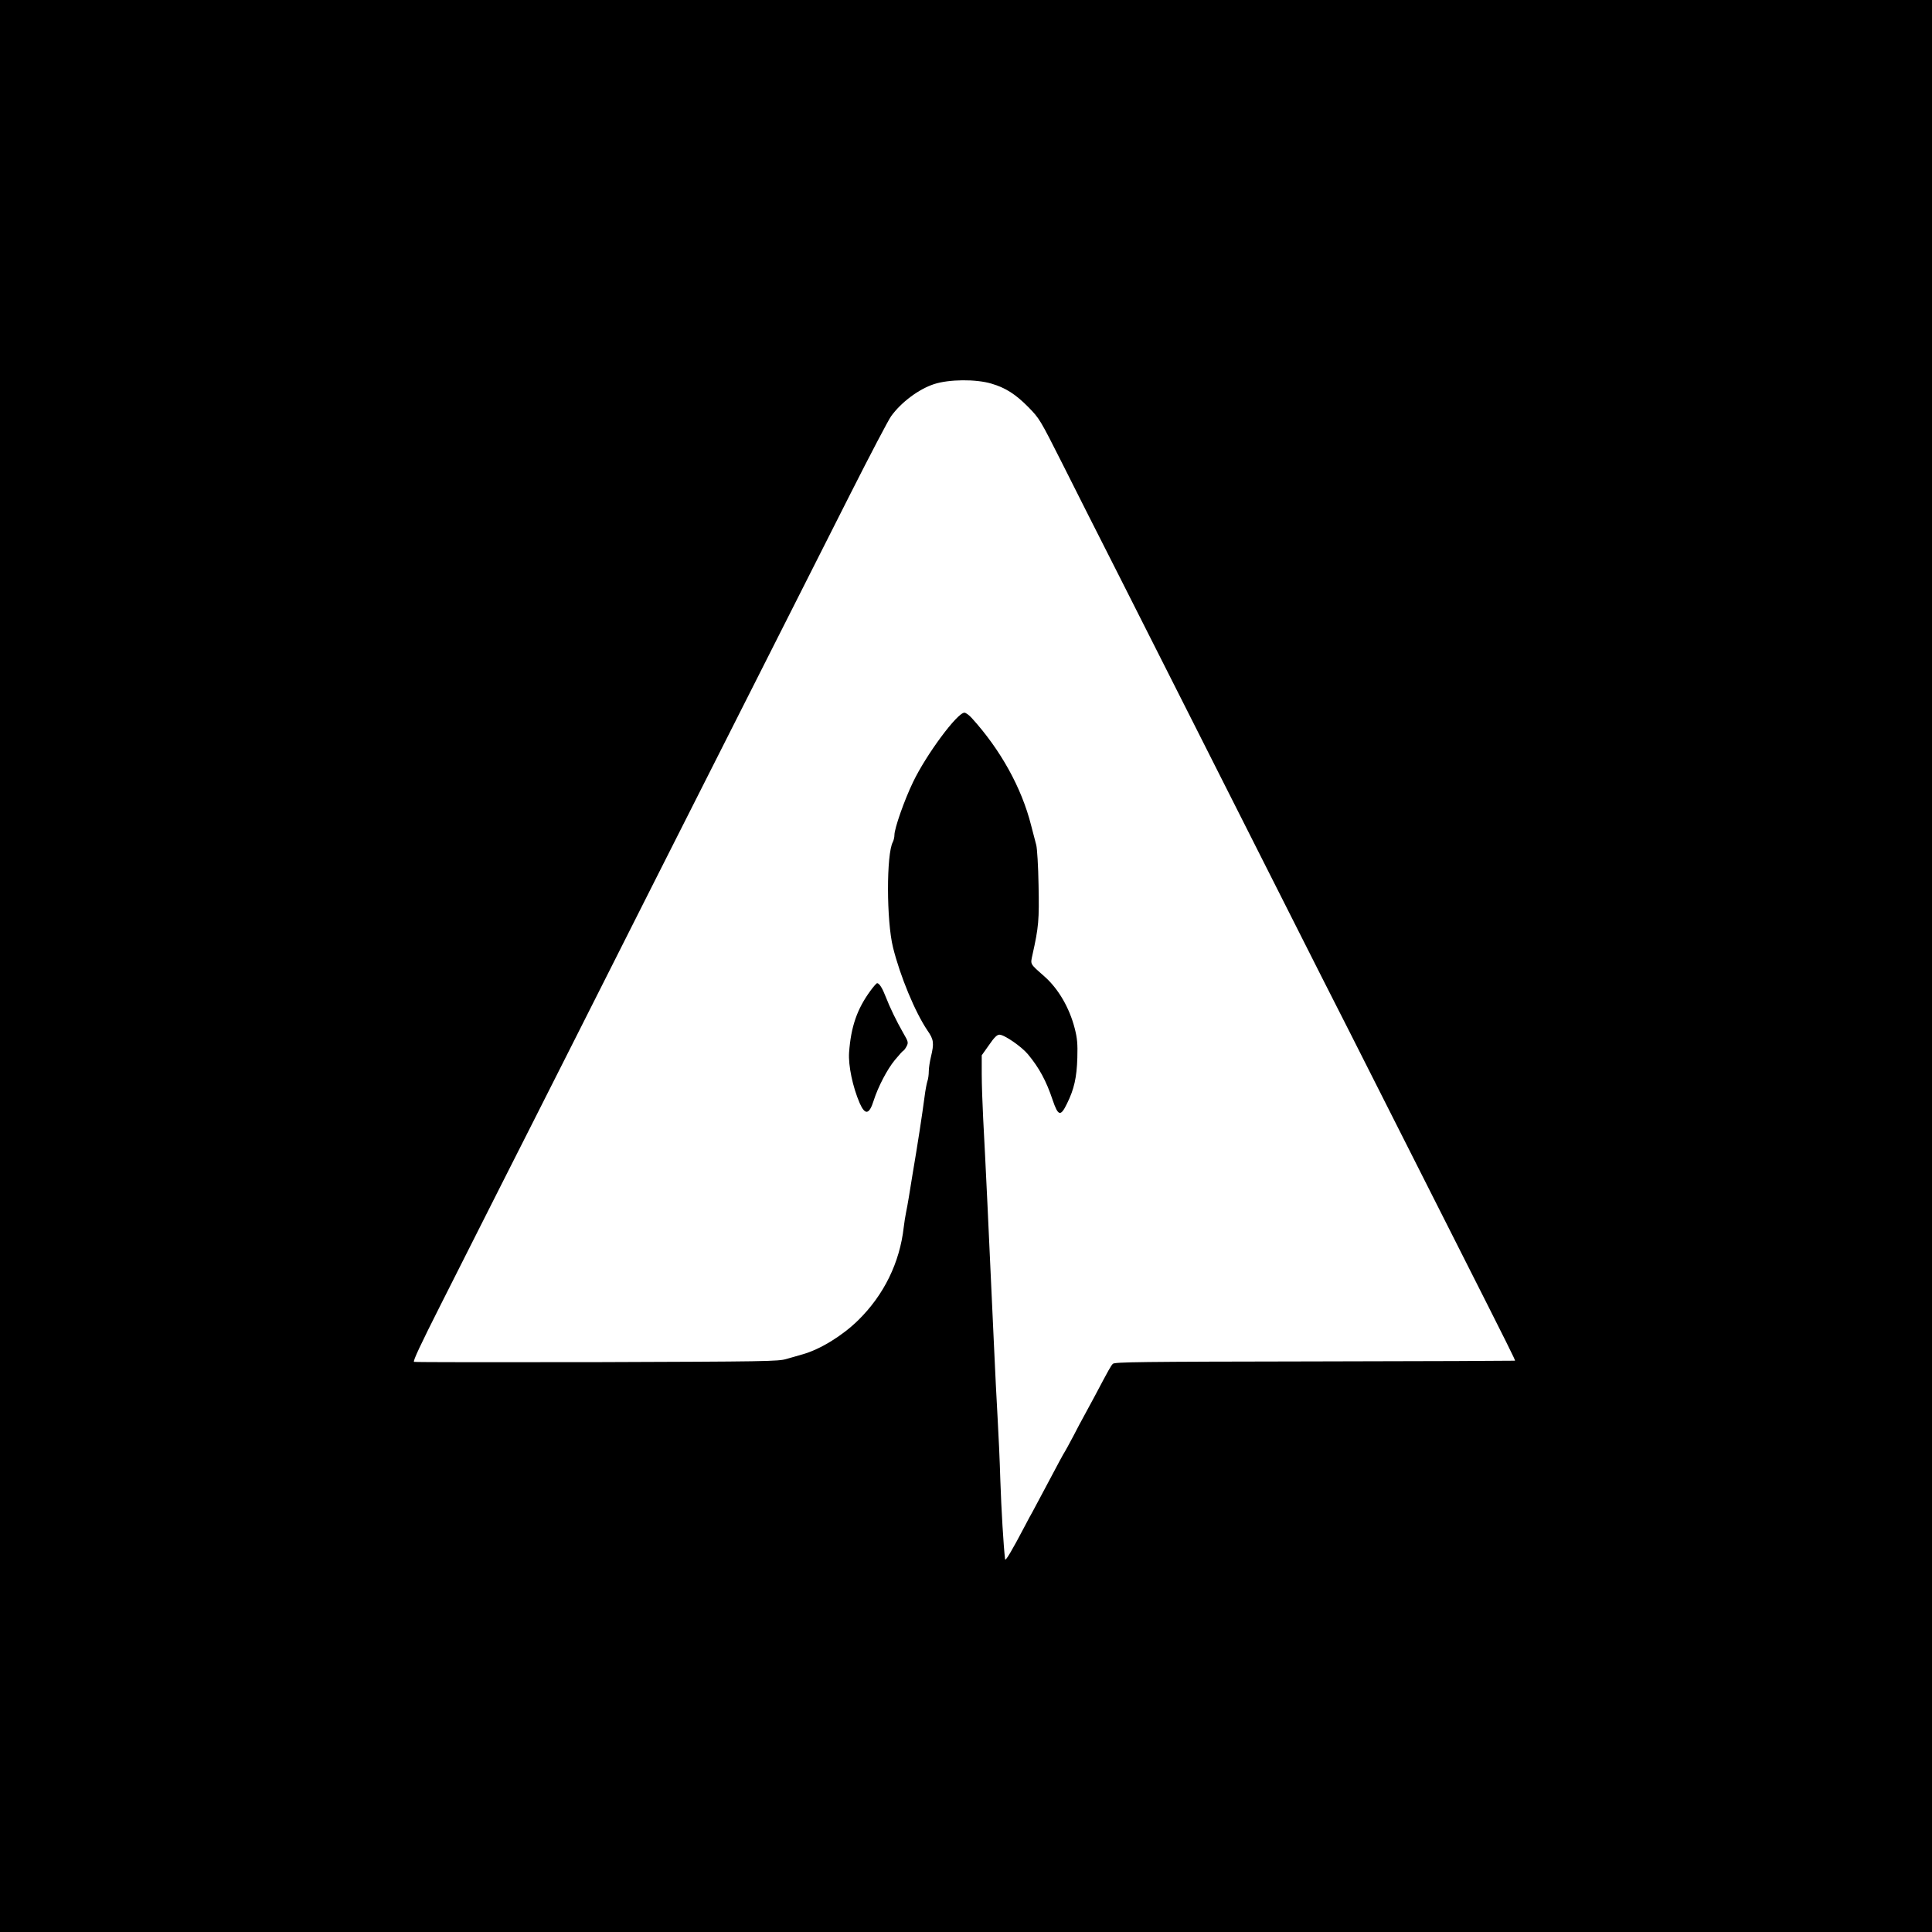 <?xml version="1.0" standalone="no"?>
<!DOCTYPE svg PUBLIC "-//W3C//DTD SVG 20010904//EN"
 "http://www.w3.org/TR/2001/REC-SVG-20010904/DTD/svg10.dtd">
<svg version="1.0" xmlns="http://www.w3.org/2000/svg"
 width="1350pt" height="1350pt" viewBox="0 0 1350 1350"
 preserveAspectRatio="xMidYMid meet">
<g transform="translate(0,1350) scale(0.1,-0.1)"
fill="#000000" stroke="none">
<path d="M0 6750 l0 -6750 6750 0 6750 0 0 6750 0 6750 -6750 0 -6750 0 0
-6750z m6929 4069 c98 -29 168 -74 256 -163 79 -81 81 -84 241 -401 88 -176
261 -518 384 -760 122 -242 334 -660 470 -930 486 -962 785 -1555 957 -1895
97 -190 287 -565 423 -835 136 -269 362 -717 503 -995 394 -779 426 -844 423
-848 -2 -1 -632 -4 -1399 -5 -1226 -2 -1398 -4 -1411 -17 -14 -15 -25 -34
-126 -225 -27 -49 -60 -110 -73 -135 -14 -25 -49 -90 -77 -145 -29 -55 -56
-104 -60 -110 -7 -9 -39 -69 -151 -280 -26 -49 -59 -110 -72 -135 -14 -25 -39
-70 -54 -100 -94 -179 -138 -253 -140 -235 -11 95 -26 344 -33 550 -4 138 -13
333 -19 435 -6 102 -18 336 -26 520 -37 815 -59 1279 -75 1575 -5 99 -10 239
-10 311 l0 130 51 72 c37 54 56 72 73 72 34 0 154 -83 199 -137 78 -94 128
-186 172 -318 39 -115 56 -119 101 -26 49 99 68 181 72 319 3 100 -1 138 -18
205 -37 145 -115 279 -213 365 -102 90 -97 82 -83 148 44 197 48 244 43 490
-2 131 -10 257 -16 279 -6 22 -22 84 -36 138 -66 262 -213 527 -414 749 -19
21 -42 38 -52 38 -50 0 -267 -293 -359 -485 -61 -126 -130 -324 -130 -369 0
-15 -5 -37 -11 -49 -46 -84 -45 -552 1 -737 50 -202 155 -454 241 -581 44 -63
47 -88 24 -184 -8 -33 -15 -78 -15 -101 0 -23 -4 -54 -10 -70 -5 -16 -14 -63
-19 -104 -19 -142 -46 -319 -86 -555 -7 -44 -18 -110 -24 -148 -6 -37 -15 -86
-20 -110 -5 -23 -12 -69 -16 -102 -28 -249 -139 -474 -318 -650 -110 -108
-264 -203 -387 -238 -30 -9 -82 -24 -115 -33 -56 -17 -147 -18 -1324 -22 -695
-1 -1270 -1 -1278 2 -9 4 46 121 191 408 112 222 298 590 413 818 116 228 359
710 541 1070 182 360 412 817 512 1015 425 840 726 1436 925 1830 117 231 326
645 465 920 139 275 268 521 287 547 71 98 193 189 300 224 104 34 293 36 402
3z"/>
<path d="M6083 6578 c-94 -128 -137 -252 -150 -433 -6 -91 25 -239 74 -353 38
-86 67 -81 98 18 31 97 94 217 147 282 29 35 56 65 60 66 5 2 15 16 23 31 13
26 12 32 -23 92 -48 84 -94 179 -123 254 -23 60 -45 95 -60 95 -4 0 -25 -23
-46 -52z"/>
</g>
</svg>
